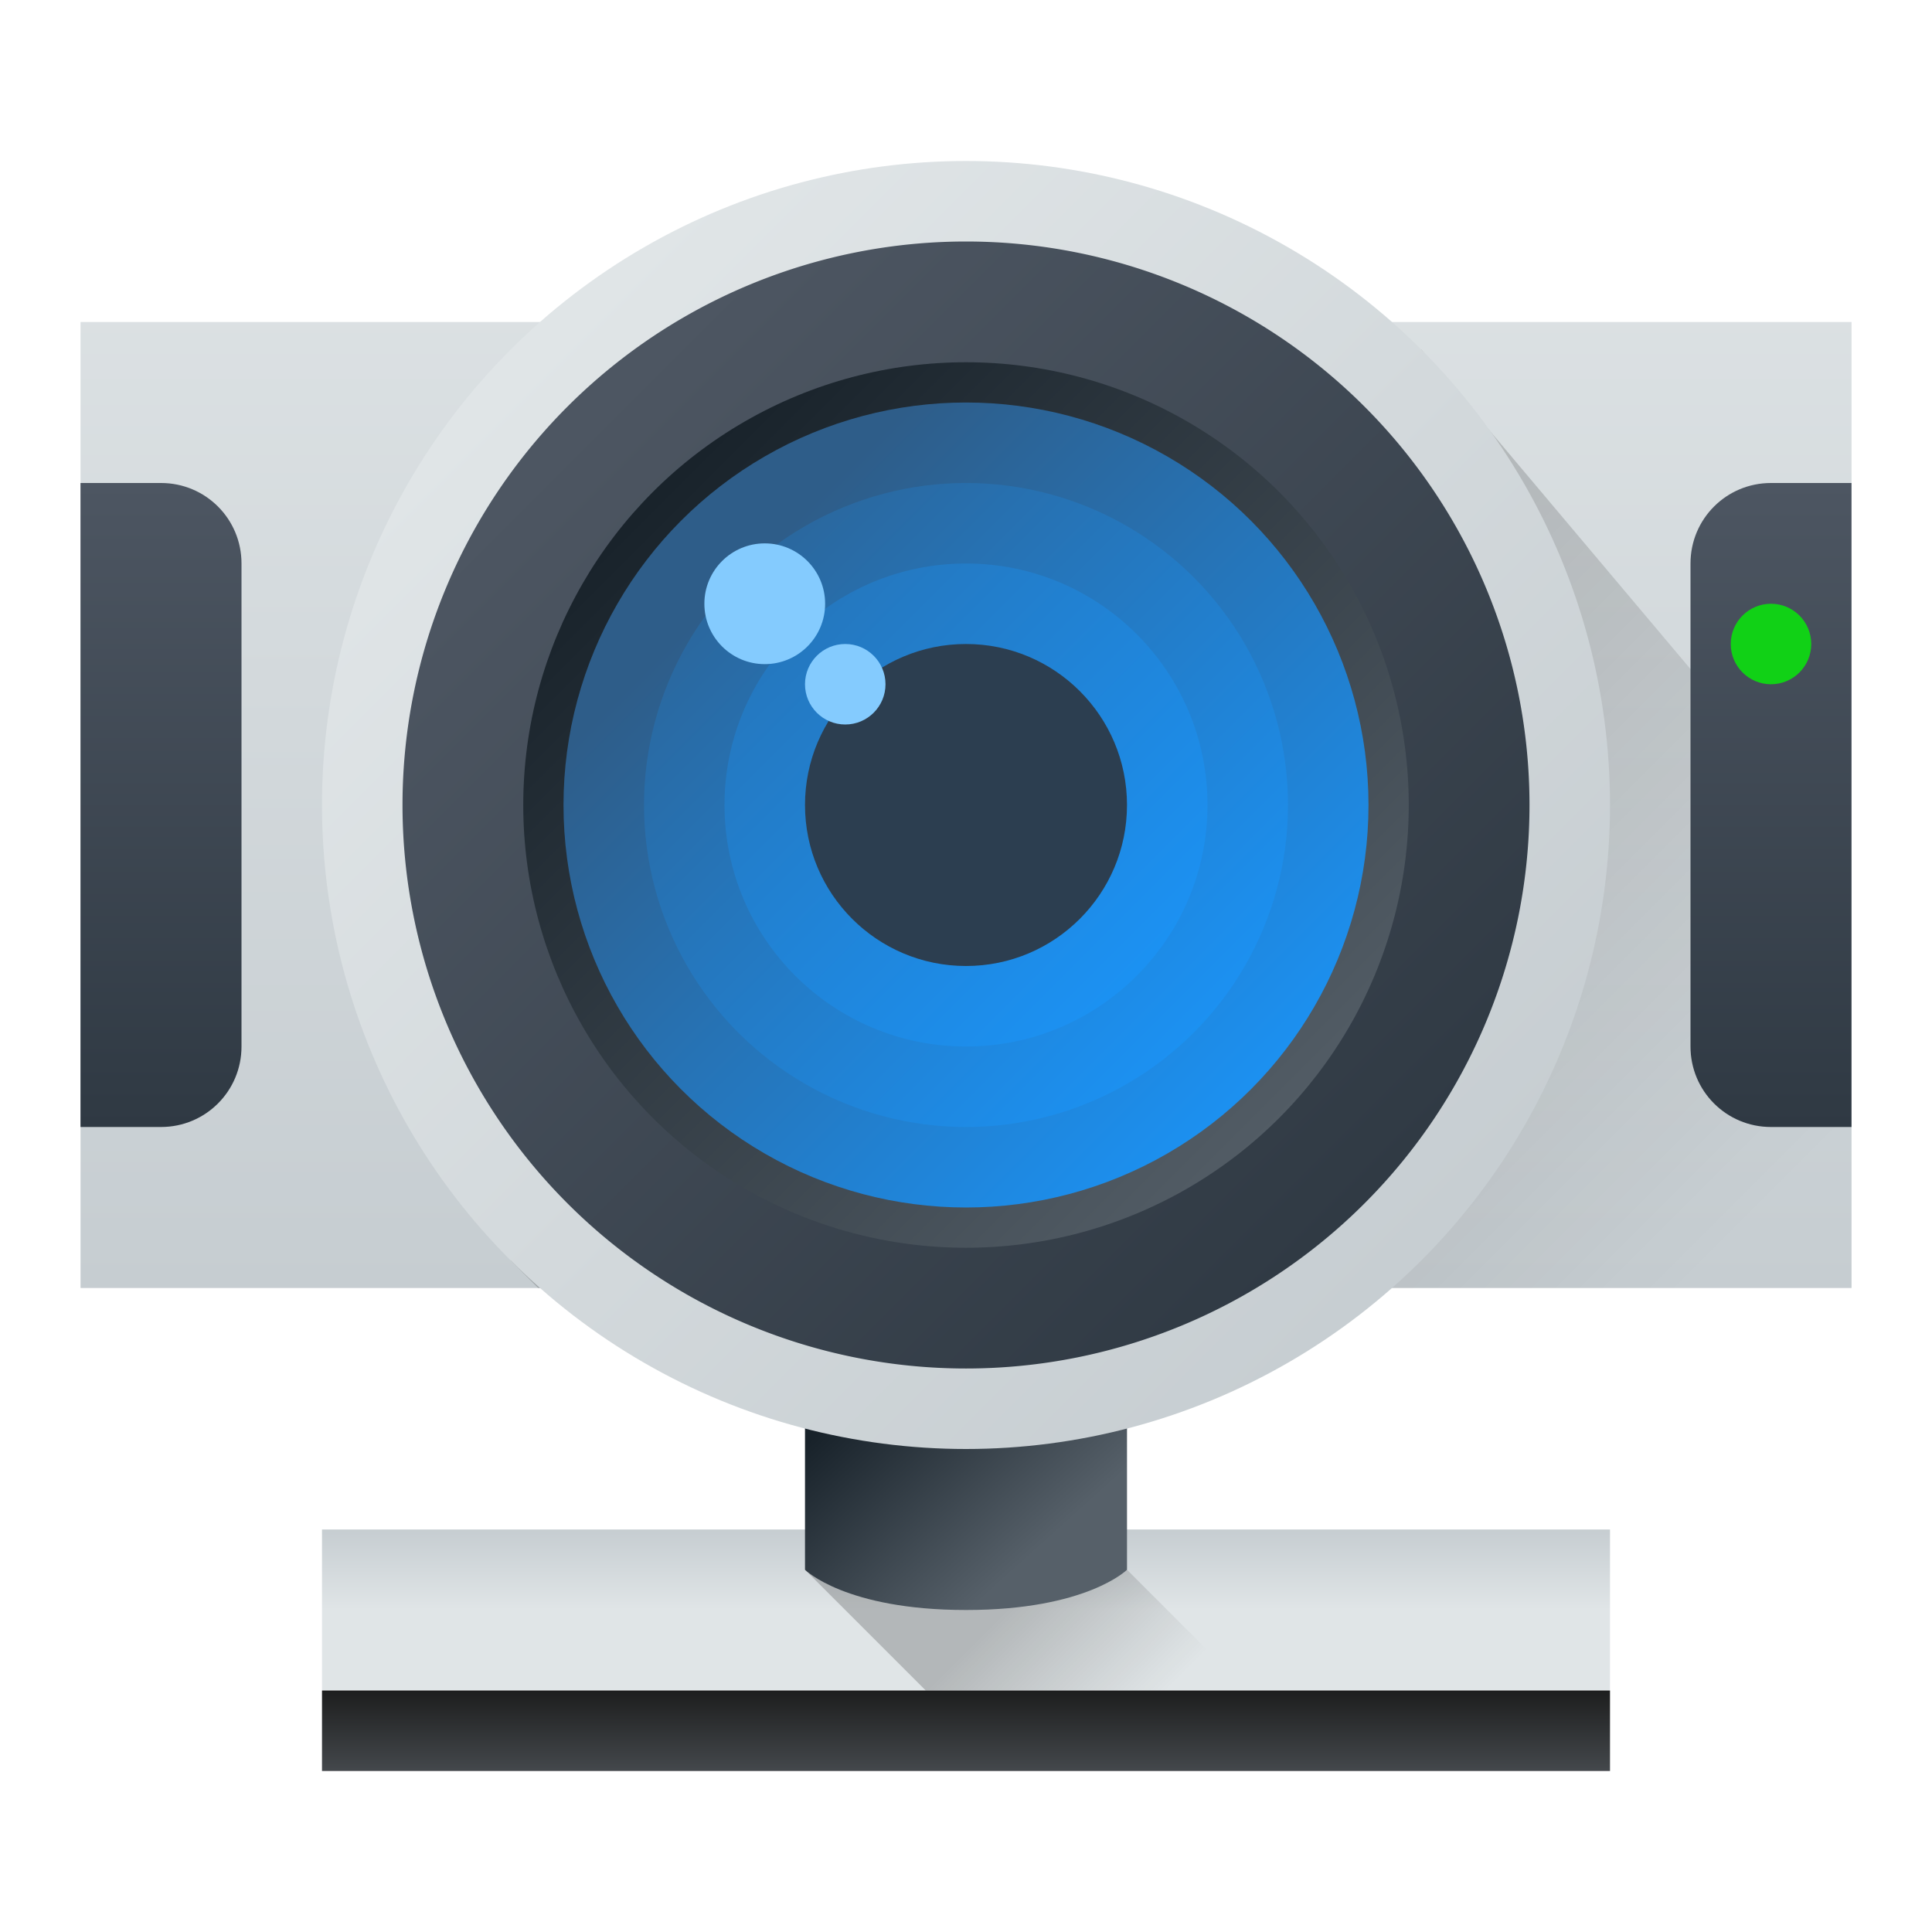 <?xml version="1.0" encoding="UTF-8" standalone="no"?>

<!-- Created with Inkscape (http://www.inkscape.org/) -->
<svg width="48" version="1.1" xmlns="http://www.w3.org/2000/svg" height="48" xmlns:xlink="http://www.w3.org/1999/xlink" xmlns:inkscape="http://www.inkscape.org/namespaces/inkscape">
 <defs id="defs5455">
  <linearGradient inkscape:collect="always" id="linearGradient4770">
   <stop id="stop4772"/>
   <stop offset="1" style="stop-opacity:0" id="stop4774"/>
  </linearGradient>
  <linearGradient inkscape:collect="always" id="linearGradient5002">
   <stop style="stop-color:#2e5d89" id="stop5004"/>
   <stop offset="1" style="stop-color:#1b92f4" id="stop5006"/>
  </linearGradient>
  <linearGradient inkscape:collect="always" id="linearGradient4328">
   <stop style="stop-color:#bec900" id="stop4330"/>
   <stop offset="0.312" style="stop-color:#9ec80a" id="stop4332"/>
   <stop offset="0.562" style="stop-color:#71b93d" id="stop4334"/>
   <stop offset="0.75" style="stop-color:#35a48f" id="stop4336"/>
   <stop offset="1" style="stop-color:#018fca" id="stop4338"/>
  </linearGradient>
  <linearGradient inkscape:collect="always" id="linearGradient4316">
   <stop style="stop-color:#c1cc00" id="stop4318"/>
   <stop offset="0.312" style="stop-color:#dfcd00" id="stop4320"/>
   <stop offset="0.562" style="stop-color:#f0cc00" id="stop4322"/>
   <stop offset="0.75" style="stop-color:#fd8c08" id="stop4324"/>
   <stop offset="1" style="stop-color:#f25c13" id="stop4326"/>
  </linearGradient>
  <linearGradient inkscape:collect="always" id="linearGradient4300">
   <stop style="stop-color:#e51561" id="stop4302"/>
   <stop offset="0.312" style="stop-color:#e4156c" id="stop4304"/>
   <stop offset="0.562" style="stop-color:#e71e2c" id="stop4306"/>
   <stop offset="0.75" style="stop-color:#e8301e" id="stop4308"/>
   <stop offset="1" style="stop-color:#e6320e" id="stop4310"/>
  </linearGradient>
  <linearGradient inkscape:collect="always" id="linearGradient4288">
   <stop style="stop-color:#e81877" id="stop4290"/>
   <stop offset="0.312" style="stop-color:#dd1d8c" id="stop4294"/>
   <stop offset="0.562" style="stop-color:#6d57b1" id="stop4296"/>
   <stop offset="0.75" style="stop-color:#2a78c1" id="stop4298"/>
   <stop offset="1" style="stop-color:#018dcb" id="stop4292"/>
  </linearGradient>
  <linearGradient inkscape:collect="always" id="linearGradient4271">
   <stop style="stop-color:#2a2c2f" id="stop4273"/>
   <stop offset="1" style="stop-color:#424649" id="stop4275"/>
  </linearGradient>
  <clipPath id="clipPath4528">
   <rect width="32" x="8" y="8" rx="16" height="32" style="fill:url(#linearGradient4532)" id="rect4530"/>
  </clipPath>
  <linearGradient inkscape:collect="always" xlink:href="#linearGradient4271" id="linearGradient4532" y1="543.798" y2="503.798" gradientUnits="userSpaceOnUse" x2="0" gradientTransform="matrix(0.8 0 0 0.8 -302.857 -395.038)"/>
  <clipPath id="clipPath4534">
   <rect width="32" x="8" y="8" rx="16" height="32" style="fill:url(#linearGradient4532)" id="rect4536"/>
  </clipPath>
  <clipPath id="clipPath4544">
   <rect width="32" x="392.571" y="507.798" rx="16" height="32" style="fill:url(#linearGradient4548)" id="rect4546"/>
  </clipPath>
  <linearGradient inkscape:collect="always" xlink:href="#linearGradient4271" id="linearGradient4548" y1="543.798" y2="503.798" gradientUnits="userSpaceOnUse" x2="0" gradientTransform="matrix(0.8 0 0 0.8 81.714 104.76)"/>
  <clipPath id="clipPath4550">
   <rect width="32" x="392.571" y="507.798" rx="16" height="32" style="fill:url(#linearGradient4548)" id="rect4552"/>
  </clipPath>
  <clipPath id="clipPath4562">
   <rect width="32" x="392.571" y="507.798" rx="16" height="32" style="fill:url(#linearGradient4548)" id="rect4564"/>
  </clipPath>
  <clipPath id="clipPath4568">
   <rect width="32" x="392.571" y="507.798" rx="16" height="32" style="fill:url(#linearGradient4548)" id="rect4570"/>
  </clipPath>
  <clipPath id="clipPath4578">
   <rect width="32" x="392.571" y="507.798" rx="16" height="32" style="fill:url(#linearGradient4548)" id="rect4580"/>
  </clipPath>
  <clipPath id="clipPath4584">
   <rect width="32" x="392.571" y="507.798" rx="16" height="32" style="fill:url(#linearGradient4548)" id="rect4586"/>
  </clipPath>
  <linearGradient inkscape:collect="always" id="linearGradient4303">
   <stop style="stop-color:#989a9b" id="stop4305"/>
   <stop offset="1" style="stop-color:#f6f6f7" id="stop4307"/>
  </linearGradient>
  <linearGradient inkscape:collect="always" id="linearGradient4415" xlink:href="#linearGradient4288" y1="24" y2="8" x1="8" gradientUnits="userSpaceOnUse" x2="24"/>
  <linearGradient inkscape:collect="always" id="linearGradient4417" xlink:href="#linearGradient4300" y1="24" y2="8" x1="8" x2="24" gradientUnits="userSpaceOnUse" gradientTransform="matrix(1 0 0 -1 384.571 547.798)"/>
  <linearGradient inkscape:collect="always" id="linearGradient4419" xlink:href="#linearGradient4328" y1="24" y2="8" x1="8" x2="24" gradientUnits="userSpaceOnUse" gradientTransform="matrix(-1 0 0 1 432.571 499.798)"/>
  <linearGradient inkscape:collect="always" id="linearGradient4421" xlink:href="#linearGradient4316" y1="24" y2="8" x1="8" x2="24" gradientUnits="userSpaceOnUse" gradientTransform="matrix(-1 0 0 -1 432.571 547.798)"/>
  <linearGradient inkscape:collect="always" id="linearGradient4423" xlink:href="#linearGradient4271" y1="543.798" y2="503.798" x2="0" gradientUnits="userSpaceOnUse" gradientTransform="matrix(0.35 0 0 0.35 265.572 -707.127)"/>
  <clipPath id="clipPath4528-1">
   <rect width="32" x="8" y="8" rx="16" height="32" style="fill:url(#linearGradient4532)" id="rect4530-7"/>
  </clipPath>
  <clipPath id="clipPath4534-1">
   <rect width="32" x="8" y="8" rx="16" height="32" style="fill:url(#linearGradient4532)" id="rect4536-8"/>
  </clipPath>
  <clipPath id="clipPath4544-1">
   <rect width="32" x="392.571" y="507.798" rx="16" height="32" style="fill:url(#linearGradient4548)" id="rect4546-1"/>
  </clipPath>
  <clipPath id="clipPath4550-4">
   <rect width="32" x="392.571" y="507.798" rx="16" height="32" style="fill:url(#linearGradient4548)" id="rect4552-1"/>
  </clipPath>
  <clipPath id="clipPath4562-8">
   <rect width="32" x="392.571" y="507.798" rx="16" height="32" style="fill:url(#linearGradient4548)" id="rect4564-8"/>
  </clipPath>
  <clipPath id="clipPath4568-4">
   <rect width="32" x="392.571" y="507.798" rx="16" height="32" style="fill:url(#linearGradient4548)" id="rect4570-1"/>
  </clipPath>
  <clipPath id="clipPath4578-8">
   <rect width="32" x="392.571" y="507.798" rx="16" height="32" style="fill:url(#linearGradient4548)" id="rect4580-7"/>
  </clipPath>
  <clipPath id="clipPath4584-9">
   <rect width="32" x="392.571" y="507.798" rx="16" height="32" style="fill:url(#linearGradient4548)" id="rect4586-2"/>
  </clipPath>
  <linearGradient inkscape:collect="always" id="linearGradient4472" xlink:href="#linearGradient4303" y1="524.798" y2="522.798" gradientUnits="userSpaceOnUse" x2="0" gradientTransform="matrix(2 0 0 2 -408.571 -523.798)"/>
  <linearGradient inkscape:collect="always" xlink:href="#linearGradient5002" id="linearGradient4327" y1="514.632" x1="402.405" y2="527.798" x2="415.571" gradientUnits="userSpaceOnUse"/>
  <linearGradient inkscape:collect="always" xlink:href="#linearGradient5002" id="linearGradient4352" y1="512.798" x1="400.571" y2="527.798" gradientUnits="userSpaceOnUse" x2="415.571"/>
  <linearGradient inkscape:collect="always" xlink:href="#linearGradient5002" id="linearGradient4356" y1="509.704" x1="397.478" y2="527.798" gradientUnits="userSpaceOnUse" x2="415.571" gradientTransform="matrix(0.8 0 0 0.8 81.715 103.96)"/>
  <linearGradient inkscape:collect="always" xlink:href="#linearGradient5002" id="linearGradient4356-7" y1="498.288" x1="386.061" y2="527.798" gradientUnits="userSpaceOnUse" x2="415.571" gradientTransform="matrix(0.6 0 0 0.6 163.429 207.919)"/>
  <linearGradient inkscape:collect="always" id="linearGradient4199">
   <stop style="stop-color:#2f3943" id="stop4201"/>
   <stop offset="1" style="stop-color:#4d5662" id="stop4203"/>
  </linearGradient>
  <linearGradient inkscape:collect="always" id="linearGradient4191">
   <stop style="stop-color:#18222a" id="stop4193"/>
   <stop offset="1" style="stop-color:#566069" id="stop4195"/>
  </linearGradient>
  <linearGradient inkscape:collect="always" xlink:href="#linearGradient4199" id="linearGradient4510" y1="508.798" x1="398.572" y2="528.798" x2="418.571" gradientUnits="userSpaceOnUse" gradientTransform="matrix(1 0 0 1 -817.143 -1039.596)"/>
  <linearGradient inkscape:collect="always" xlink:href="#linearGradient4199" id="linearGradient4545" y1="28" y2="12" x2="0" gradientUnits="userSpaceOnUse" gradientTransform="matrix(1 0 0 1 386.571 499.798)"/>
  <linearGradient inkscape:collect="always" xlink:href="#linearGradient4199" id="linearGradient4545-5" y1="28" y2="12" x2="0" gradientUnits="userSpaceOnUse" gradientTransform="matrix(-1 0 0 1 430.571 499.798)"/>
  <linearGradient inkscape:collect="always" xlink:href="#linearGradient4191" id="linearGradient4577" y1="534.798" x1="405.571" y2="538.798" x2="411.571" gradientUnits="userSpaceOnUse" gradientTransform="matrix(1 0 0 0.6 0 213.915)"/>
  <linearGradient inkscape:collect="always" xlink:href="#linearGradient4191" id="linearGradient4510-8" y1="509.531" x1="398.305" y2="530.998" x2="419.771" gradientUnits="userSpaceOnUse" gradientTransform="matrix(0.786 0 0 0.786 87.551 111.385)"/>
  <linearGradient inkscape:collect="always" xlink:href="#linearGradient4303-5" id="linearGradient4609" y1="530.798" x1="421.571" y2="507.798" x2="398.571" gradientUnits="userSpaceOnUse"/>
  <linearGradient inkscape:collect="always" xlink:href="#linearGradient4303-5" id="linearGradient4617" y1="531.798" y2="501.699" x2="0" gradientUnits="userSpaceOnUse" gradientTransform="matrix(0.917 0 0 1 34.049 0)"/>
  <linearGradient inkscape:collect="always" id="linearGradient4303-5">
   <stop style="stop-color:#c6cdd1" id="stop4305-9"/>
   <stop offset="1" style="stop-color:#e0e5e7" id="stop4307-5"/>
  </linearGradient>
  <linearGradient inkscape:collect="always" id="linearGradient4159-5">
   <stop style="stop-color:#1d1e1e" id="stop4161-5"/>
   <stop offset="1" style="stop-color:#44484c" id="stop4163-7"/>
  </linearGradient>
  <linearGradient inkscape:collect="always" xlink:href="#linearGradient4770" id="linearGradient4735" y1="519.798" y2="541.011" x2="0" gradientUnits="userSpaceOnUse" gradientTransform="matrix(0.707 -0.707 0.707 0.707 -632.456 -58.649)"/>
  <linearGradient inkscape:collect="always" xlink:href="#linearGradient4770" id="linearGradient4776" y1="538.798" x1="410.571" y2="541.798" x2="413.571" gradientUnits="userSpaceOnUse"/>
  <linearGradient inkscape:collect="always" xlink:href="#linearGradient4159-5" id="linearGradient4784" y1="541.798" y2="543.798" x2="0" gradientUnits="userSpaceOnUse"/>
  <linearGradient inkscape:collect="always" xlink:href="#linearGradient4303-5" id="linearGradient4828" y1="537.798" y2="539.798" x2="0" gradientUnits="userSpaceOnUse"/>
 </defs>
 <g inkscape:label="Capa 1" inkscape:groupmode="layer" id="layer1" transform="matrix(1 0 0 1 -384.571 -499.798)">
  <rect width="32" x="392.571" y="537.798" height="4" style="fill:url(#linearGradient4828);stroke-linecap:round;stroke-linejoin:round;stroke-width:2" id="rect4820"/>
  <rect width="44" x="386.572" y="507.798" rx="0" height="24" style="fill:url(#linearGradient4617);stroke-linecap:round;stroke-linejoin:round;stroke-width:2" id="rect4288"/>
  <path inkscape:connector-curvature="0" style="fill:url(#linearGradient4735);opacity:0.2;stroke-linecap:round;stroke-linejoin:round;stroke-width:2" id="rect4727" d="M 35.314,8.686 12.686,31.314 13.371,32 46,32 46,21.371 Z" transform="matrix(1 0 0 1 384.571 499.798)"/>
  <path inkscape:connector-curvature="0" style="fill:url(#linearGradient4776);opacity:0.2;fill-rule:evenodd" id="path4768" d="m 404.571,538.798 3,3 8,0 -3,-3 z"/>
  <path inkscape:connector-curvature="0" style="fill:url(#linearGradient4577);stroke-linecap:round;stroke-linejoin:round;stroke-width:2" id="rect4284" d="m 404.571,534.798 8,0 0,4 c 0,0 -1,1 -4,1 -3,0 -4,-1 -4,-1 z"/>
  <rect width="32" x="392.571" y="541.798" height="2" style="fill:url(#linearGradient4784);stroke-linecap:round;stroke-linejoin:round;stroke-width:2" id="rect4290"/>
  <circle cx="408.571" cy="519.798" style="fill:url(#linearGradient4609);stroke-linecap:round;stroke-linejoin:round;stroke-width:2" id="path4286" r="16"/>
  <path style="fill:url(#linearGradient4510);stroke-linecap:round;stroke-linejoin:round;stroke-width:2" id="path4286-9" d="m -394.571,-519.798 a 14,14 0 0 1 -14,14 14,14 0 0 1 -14,-14 14,14 0 0 1 14,-14 14,14 0 0 1 14,14 z" transform="matrix(-1 0 0 -1 0 0)"/>
  <circle cx="408.571" cy="519.798" style="fill:url(#linearGradient4510-8);stroke-linecap:round;stroke-linejoin:round;stroke-width:2" id="path4286-9-4" r="11"/>
  <circle cx="408.571" cy="519.798" style="fill:url(#linearGradient4327);stroke-linecap:round;stroke-linejoin:round;stroke-width:2" id="circle4309" r="10"/>
  <path cx="408.571" cy="519.798" inkscape:connector-curvature="0" style="fill:url(#linearGradient4352);stroke-linecap:round;stroke-linejoin:round;stroke-width:2" id="circle4309-6" r="10"/>
  <circle cx="408.571" cy="519.798" style="fill:url(#linearGradient4356);stroke-linecap:round;stroke-linejoin:round;stroke-width:2" r="8" id="circle4354"/>
  <circle cx="408.571" cy="519.798" style="fill:url(#linearGradient4356-7);stroke-linecap:round;stroke-linejoin:round;stroke-width:2" r="6" id="circle4354-5"/>
  <circle cx="408.571" cy="519.798" style="fill:#2c3e50;stroke-linecap:round;stroke-linejoin:round;stroke-width:2" r="4" id="circle4354-5-1"/>
  <path inkscape:connector-curvature="0" style="fill:url(#linearGradient4545);stroke-linecap:round;stroke-linejoin:round;stroke-width:2" id="rect4512" d="m 386.571,511.798 0,16 2,0 c 1.108,0 2,-0.892 2,-2 l 0,-12 c 0,-1.108 -0.892,-2 -2,-2 l -2,0 z"/>
  <path inkscape:connector-curvature="0" style="fill:url(#linearGradient4545-5);stroke-linecap:round;stroke-linejoin:round;stroke-width:2" id="rect4512-0" d="m 430.571,511.798 0,16 -2,0 c -1.108,0 -2,-0.892 -2,-2 l 0,-12 c 0,-1.108 0.892,-2 2,-2 l 2,0 z"/>
  <circle cx="428.571" cy="515.798" style="fill:#11d116;stroke-linecap:round;stroke-linejoin:round;stroke-width:2" id="path4292" r="1"/>
  <circle cx="405.571" cy="516.798" style="fill:#84cbfe;stroke-linecap:round;stroke-linejoin:round;stroke-width:2" id="path4786" r="1"/>
  <ellipse cx="403.571" cy="514.798" rx="1.5" ry="1.5" style="fill:#84cbfe;stroke-linecap:round;stroke-linejoin:round;stroke-width:2" id="path4786-6"/>
 </g>
</svg>
